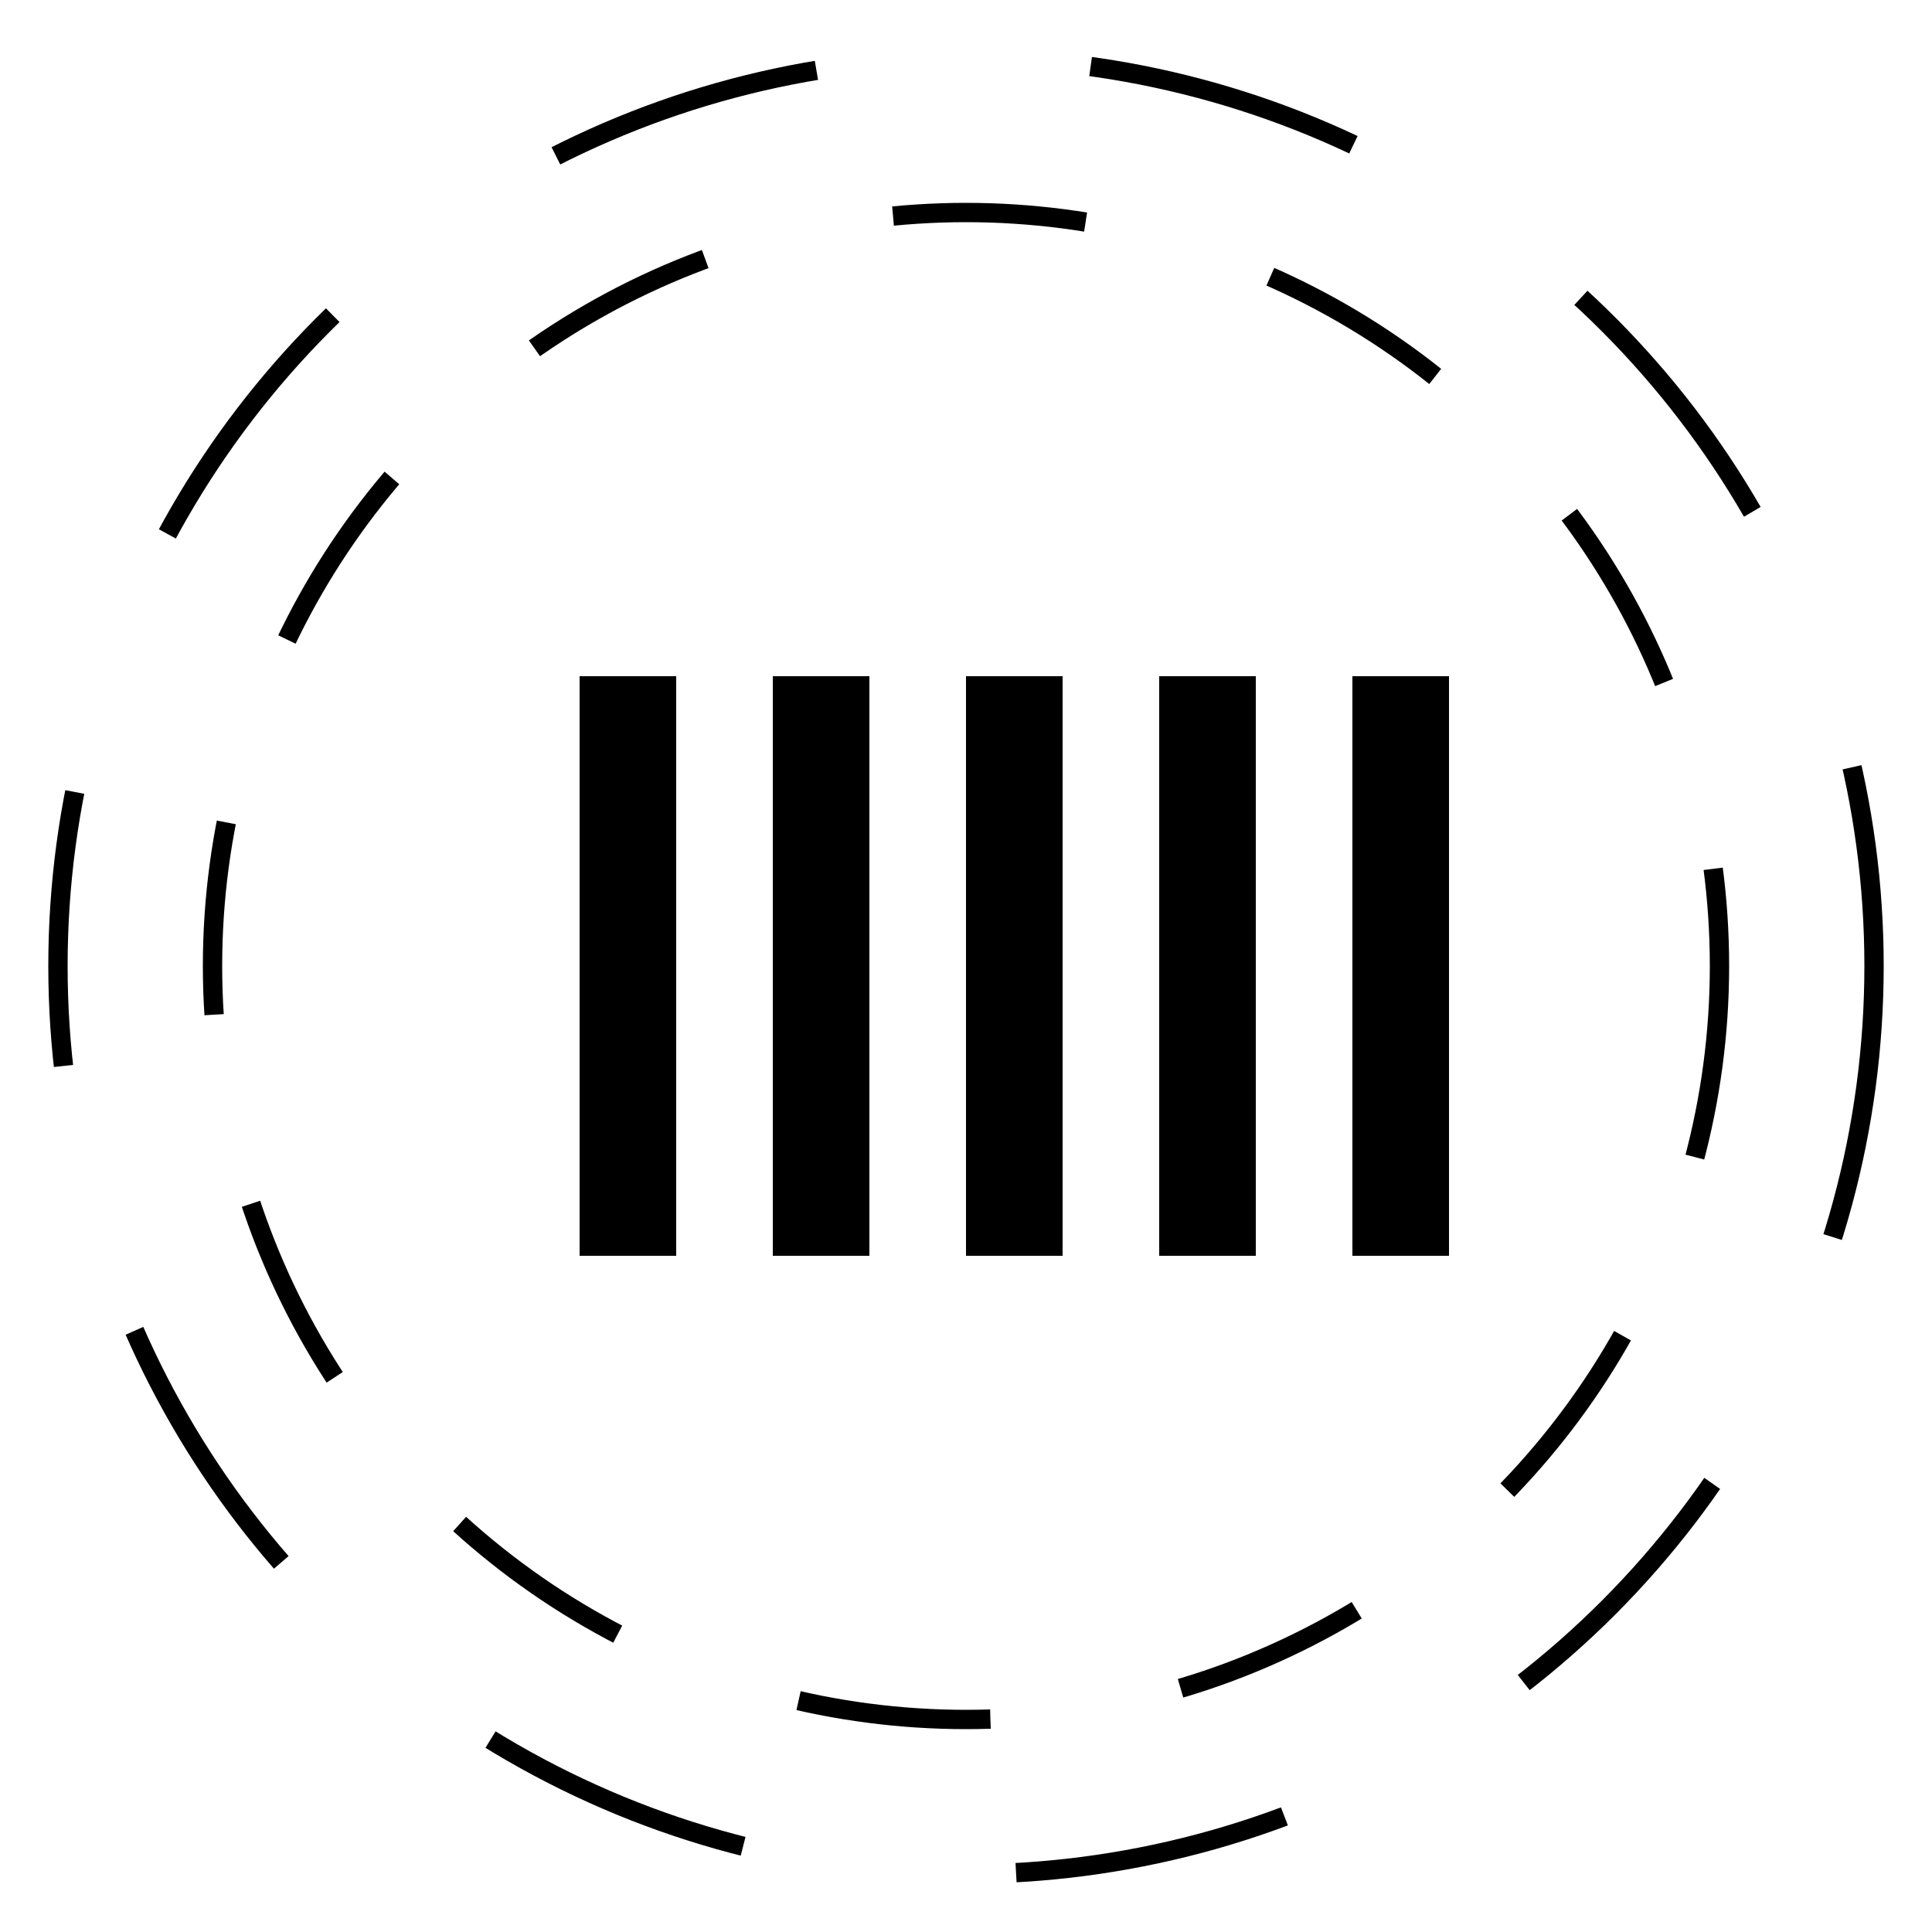 <svg version="1.1" id="L1" xmlns="http://www.w3.org/2000/svg" xmlns:xlink="http://www.w3.org/1999/xlink" x="0px" y="0px" viewBox="0 0 100 100" enable-background="new 0 0 100 100" xml:space="preserve">
  <circle class="circle" fill="none" stroke="#000000" strokeWidth="6" strokeMiterlimit="15" stroke-dasharray="14.247,14.247" cx="50" cy="50" r="47">
    <animateTransform attributeName="transform" attributeType="XML" type="rotate" dur="5s" from="0 50 50" to="360 50 50" repeatCount="indefinite"></animateTransform>
  </circle>
  <circle fill="none" stroke="#000000" strokeWidth="1" strokeMiterlimit="10" stroke-dasharray="10,10" cx="50" cy="50" r="39">
    <animateTransform attributeName="transform" attributeType="XML" type="rotate" dur="5s" from="0 50 50" to="-360 50 50" repeatCount="indefinite"></animateTransform>
  </circle>
  <g fill="#000000">
    <rect x="30" y="35" width="5" height="30">
      <animateTransform attributeName="transform" dur="1s" type="translate" values="0 5 ; 0 -5; 0 5" repeatCount="indefinite" begin="0.1"></animateTransform>
    </rect>
    <rect x="40" y="35" width="5" height="30">
      <animateTransform attributeName="transform" dur="1s" type="translate" values="0 5 ; 0 -5; 0 5" repeatCount="indefinite" begin="0.2"></animateTransform>
    </rect>
    <rect x="50" y="35" width="5" height="30">
      <animateTransform attributeName="transform" dur="1s" type="translate" values="0 5 ; 0 -5; 0 5" repeatCount="indefinite" begin="0.3"></animateTransform>
    </rect>
    <rect x="60" y="35" width="5" height="30">
      <animateTransform attributeName="transform" dur="1s" type="translate" values="0 5 ; 0 -5; 0 5" repeatCount="indefinite" begin="0.4"></animateTransform>
    </rect>
    <rect x="70" y="35" width="5" height="30">
      <animateTransform attributeName="transform" dur="1s" type="translate" values="0 5 ; 0 -5; 0 5" repeatCount="indefinite" begin="0.5"></animateTransform>
    </rect>
  </g>
</svg>